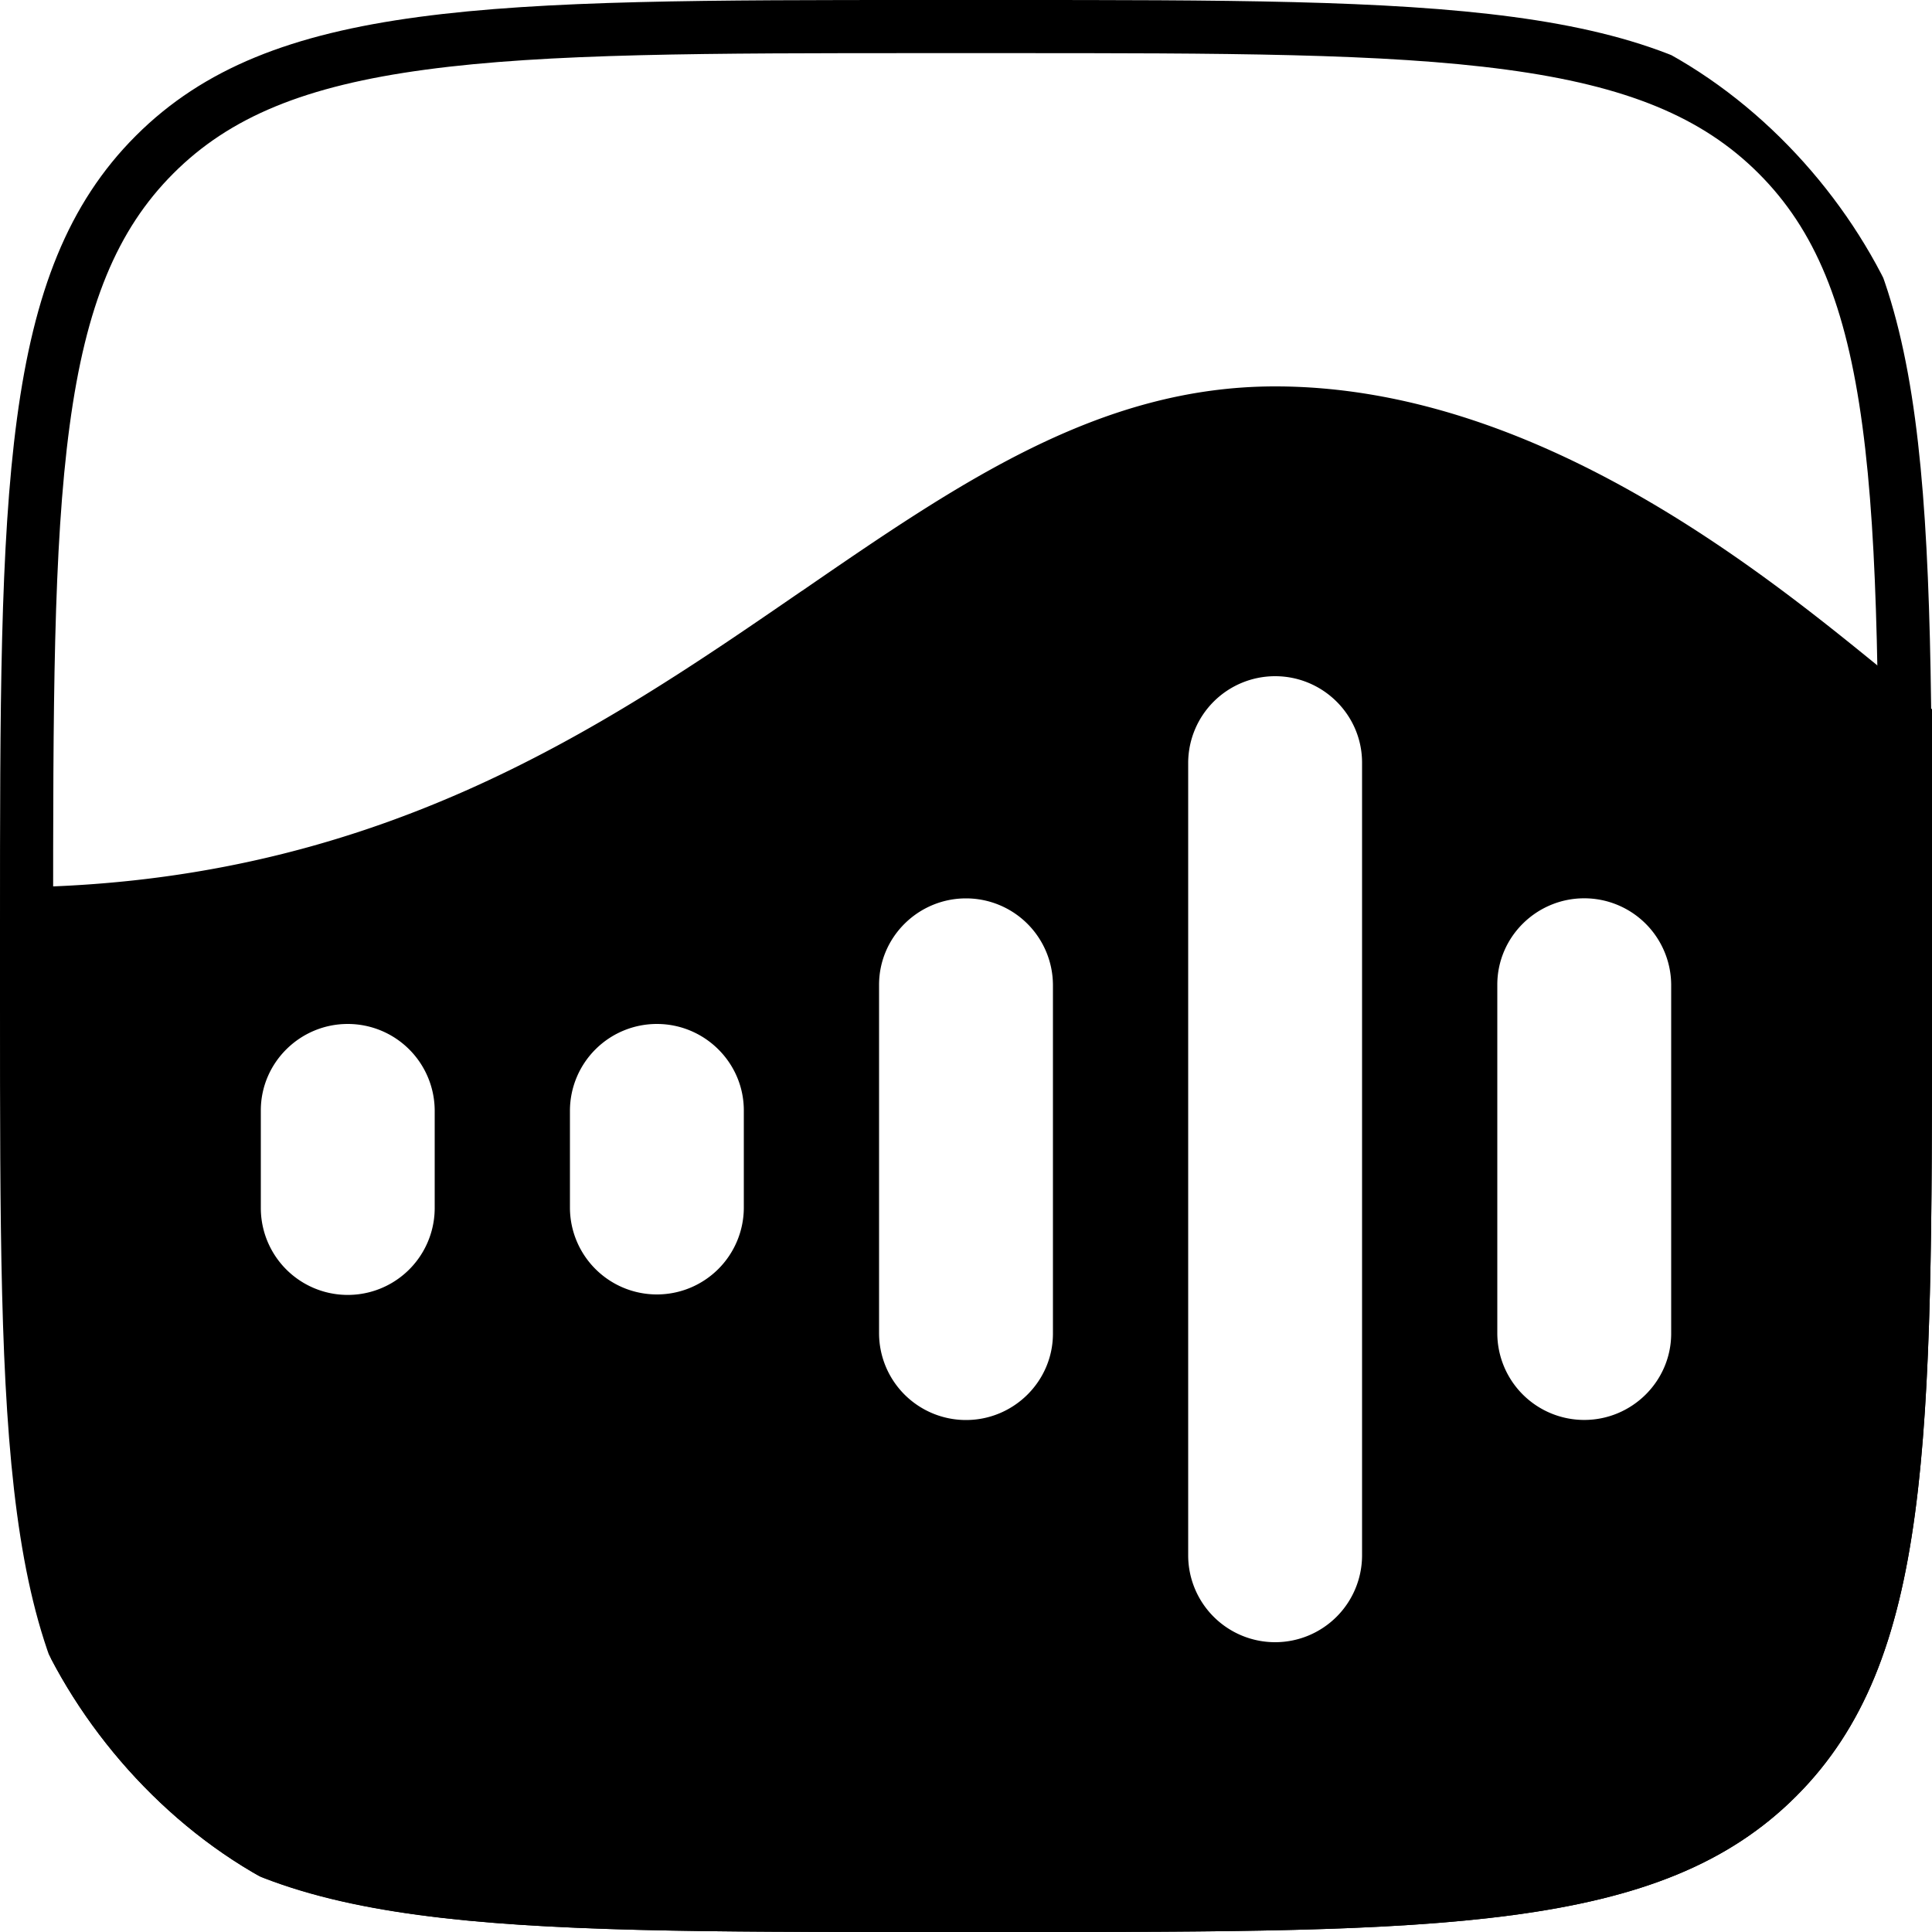 <svg xmlns="http://www.w3.org/2000/svg" fill="none" viewBox="0 0 24 24" id="logo_vk_music_24"><clipPath id="logo_vk_music_24_a"><rect width="24" height="24" rx="5.76" /></clipPath><g fill="currentColor" fill-rule="evenodd" clip-path="url(#logo_vk_music_24_a)" clip-rule="evenodd"><path d="M12.48.66h-.96c-2.734 0-4.718.001-6.232.205-1.496.201-2.434.588-3.134 1.289-.7.7-1.088 1.638-1.289 3.134C.661 6.802.66 8.786.66 11.52v.96c0 2.734.001 4.718.205 6.232.201 1.496.588 2.434 1.289 3.134.7.7 1.638 1.088 3.134 1.289 1.514.204 3.498.205 6.232.205h.96c2.734 0 4.718-.001 6.232-.205 1.496-.201 2.434-.588 3.134-1.289.7-.7 1.088-1.638 1.289-3.134.204-1.514.205-3.498.205-6.232v-.96c0-2.734-.001-4.718-.205-6.232-.201-1.496-.588-2.434-1.289-3.134-.7-.7-1.638-1.088-3.134-1.289C17.198.661 15.214.66 12.48.66M1.687 1.687C0 3.374 0 6.09 0 11.52v.96c0 5.43 0 8.146 1.687 9.833S6.09 24 11.52 24h.96c5.43 0 8.146 0 9.833-1.687S24 17.91 24 12.48v-.96c0-5.43 0-8.146-1.687-9.833S17.91 0 12.48 0h-.96C6.09 0 3.374 0 1.687 1.687" /><path d="M9.96 7.342C11.915 5.997 13.656 4.8 15.84 4.8c3.23 0 6.054 2.302 7.566 3.535.23.187.428.349.594.475v3.67c0 5.43 0 8.146-1.687 9.833S17.91 24 12.48 24h-.939c-5.44 0-8.16 0-9.847-1.69C.006 20.617.011 17.898.021 12.458l.003-1.434c4.581 0 7.434-1.962 9.936-3.683m9.72 3.818c-.593 0-1.08.48-1.08 1.074v4.332a1.08 1.08 0 0 0 1.08 1.074c.593 0 1.08-.481 1.08-1.074v-4.332a1.08 1.08 0 0 0-1.08-1.074m-4.92-1.686A1.08 1.08 0 0 1 15.84 8.4c.593 0 1.08.48 1.08 1.074v9.852a1.08 1.08 0 0 1-1.08 1.074 1.08 1.08 0 0 1-1.08-1.074zM12 11.16c-.593 0-1.08.48-1.08 1.074v4.332A1.08 1.08 0 0 0 12 17.64c.593 0 1.08-.481 1.08-1.074v-4.332A1.08 1.08 0 0 0 12 11.16m-4.92 2.634a1.08 1.08 0 0 1 1.08-1.074c.593 0 1.08.481 1.08 1.074v1.212a1.08 1.08 0 0 1-1.08 1.074 1.08 1.08 0 0 1-1.08-1.074zM4.32 12.72c-.593 0-1.08.481-1.08 1.074v1.212a1.08 1.08 0 0 0 2.16 0v-1.212a1.08 1.08 0 0 0-1.08-1.074" /></g></svg>